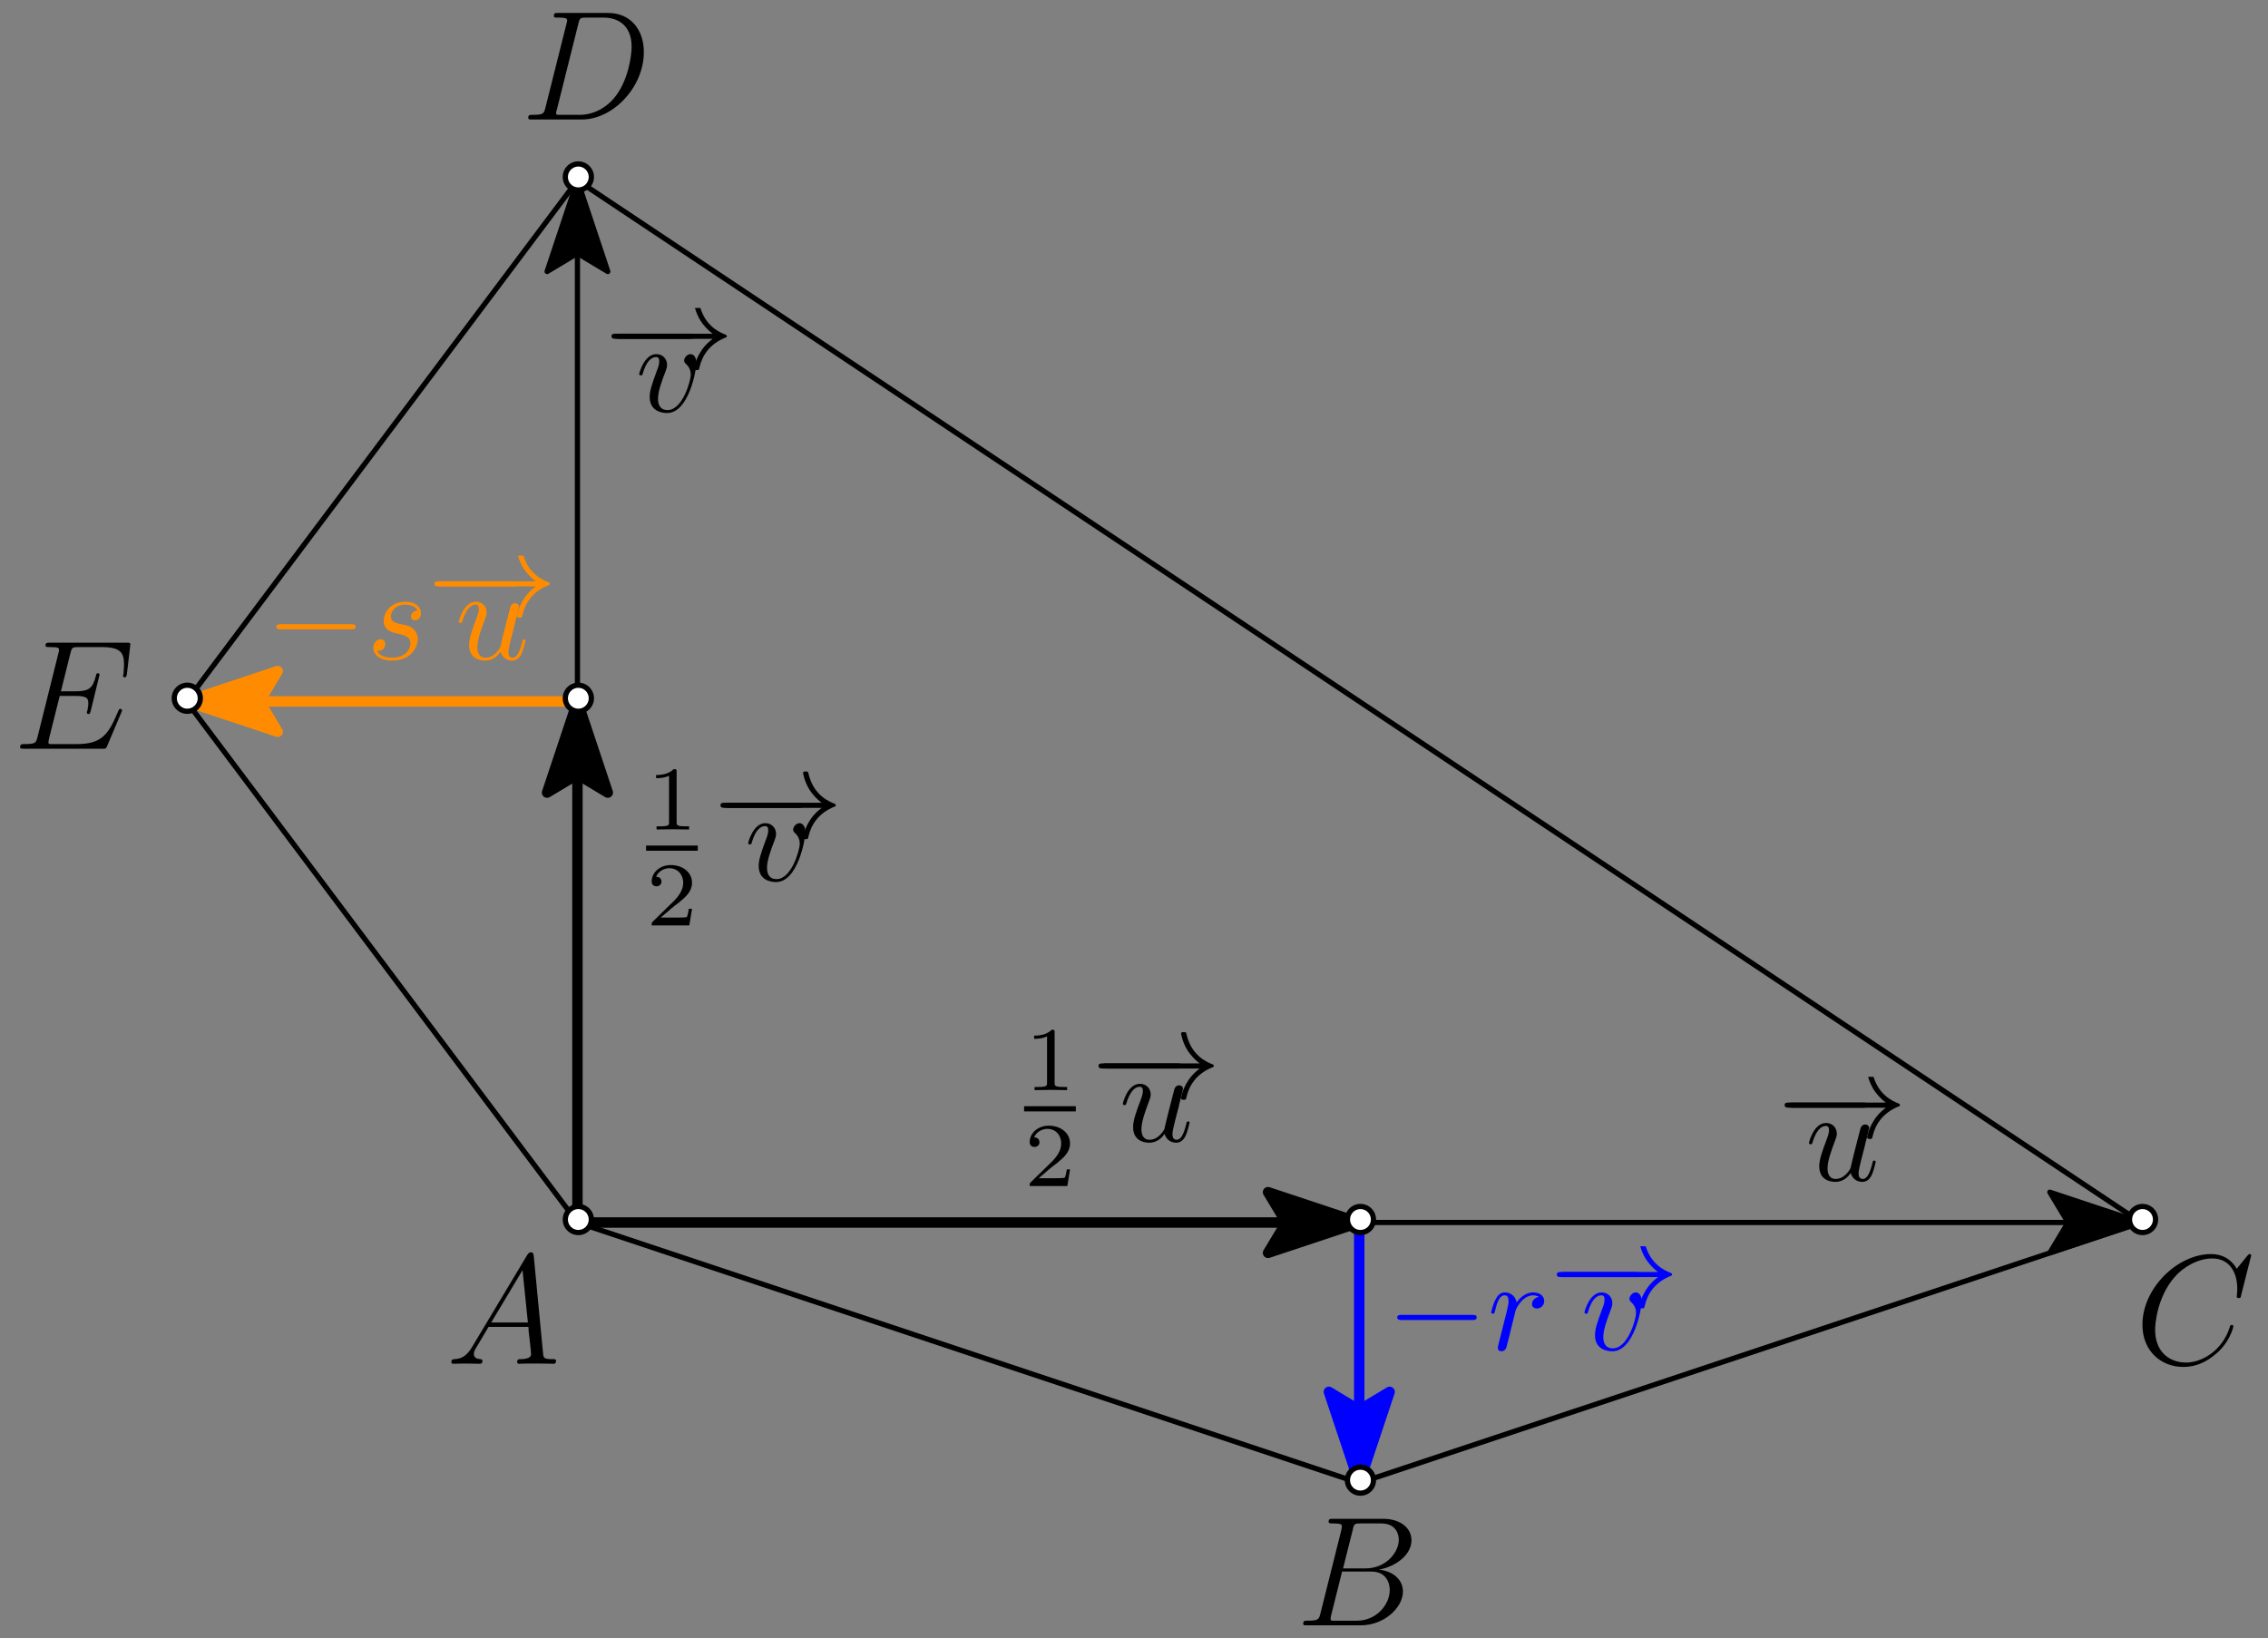 <?xml version="1.0" encoding="UTF-8" standalone="no"?>
<svg
   width="144.989pt"
   height="104.763pt"
   viewBox="0 0 144.989 104.763"
   version="1.1"
   id="svg77"
   xmlns:xlink="http://www.w3.org/1999/xlink"
   xmlns="http://www.w3.org/2000/svg"
   xmlns:svg="http://www.w3.org/2000/svg">
  <rect x="0" y="0" width="144.989" height="104.763" fill="#808080" stroke="none"/>
  <defs
     id="defs19">
    <g
       id="g13">
      <g
         id="glyph-0-0">
        <path
           d="M 1.688 -1.109 C 1.344 -0.516 1 -0.312 0.531 -0.297 C 0.422 -0.281 0.344 -0.281 0.344 -0.094 C 0.344 -0.047 0.391 0 0.453 0 C 0.641 0 1.094 -0.016 1.266 -0.016 C 1.562 -0.016 1.875 0 2.156 0 C 2.219 0 2.328 0 2.328 -0.188 C 2.328 -0.281 2.25 -0.297 2.188 -0.297 C 1.969 -0.312 1.781 -0.391 1.781 -0.625 C 1.781 -0.766 1.828 -0.875 1.969 -1.094 L 2.719 -2.359 L 5.266 -2.359 C 5.281 -2.266 5.281 -2.188 5.281 -2.094 C 5.312 -1.828 5.438 -0.797 5.438 -0.609 C 5.438 -0.312 4.922 -0.297 4.766 -0.297 C 4.656 -0.297 4.547 -0.297 4.547 -0.109 C 4.547 0 4.641 0 4.688 0 C 4.859 0 5.062 -0.016 5.234 -0.016 L 5.797 -0.016 C 6.406 -0.016 6.844 0 6.859 0 C 6.922 0 7.031 0 7.031 -0.188 C 7.031 -0.297 6.953 -0.297 6.797 -0.297 C 6.25 -0.297 6.234 -0.375 6.203 -0.672 L 5.609 -6.891 C 5.578 -7.094 5.547 -7.125 5.438 -7.125 C 5.328 -7.125 5.281 -7.094 5.188 -6.953 Z M 2.891 -2.641 L 4.891 -5.984 L 5.234 -2.641 Z M 2.891 -2.641 "
           id="path1" />
      </g>
      <g
         id="glyph-0-1">
        <path
           d="M 7.453 -6.922 C 7.453 -7.016 7.375 -7.016 7.359 -7.016 C 7.344 -7.016 7.297 -7.016 7.219 -6.922 L 6.531 -6.078 C 6.188 -6.672 5.625 -7.016 4.891 -7.016 C 2.734 -7.016 0.5 -4.828 0.5 -2.5 C 0.5 -0.828 1.672 0.203 3.125 0.203 C 3.922 0.203 4.609 -0.125 5.188 -0.625 C 6.062 -1.344 6.312 -2.312 6.312 -2.391 C 6.312 -2.484 6.234 -2.484 6.203 -2.484 C 6.125 -2.484 6.109 -2.422 6.094 -2.375 C 5.625 -0.828 4.281 -0.078 3.297 -0.078 C 2.234 -0.078 1.312 -0.75 1.312 -2.172 C 1.312 -2.5 1.422 -4.234 2.547 -5.531 C 3.094 -6.172 4.031 -6.734 4.969 -6.734 C 6.078 -6.734 6.562 -5.828 6.562 -4.812 C 6.562 -4.547 6.531 -4.328 6.531 -4.281 C 6.531 -4.203 6.625 -4.203 6.656 -4.203 C 6.766 -4.203 6.781 -4.203 6.812 -4.391 Z M 7.453 -6.922 "
           id="path2" />
      </g>
      <g
         id="glyph-0-2">
        <path
           d="M 3.656 -6.125 C 3.734 -6.5 3.781 -6.516 4.172 -6.516 L 5.469 -6.516 C 6.594 -6.516 6.594 -5.562 6.594 -5.469 C 6.594 -4.672 5.781 -3.641 4.469 -3.641 L 3.031 -3.641 Z M 5.328 -3.562 C 6.422 -3.766 7.406 -4.516 7.406 -5.438 C 7.406 -6.203 6.719 -6.812 5.594 -6.812 L 2.391 -6.812 C 2.203 -6.812 2.109 -6.812 2.109 -6.625 C 2.109 -6.516 2.203 -6.516 2.359 -6.516 C 2.953 -6.516 2.953 -6.438 2.953 -6.328 C 2.953 -6.312 2.953 -6.25 2.922 -6.094 L 1.578 -0.734 C 1.484 -0.391 1.469 -0.297 0.766 -0.297 C 0.578 -0.297 0.484 -0.297 0.484 -0.109 C 0.484 0 0.531 0 0.734 0 L 4.156 0 C 5.688 0 6.859 -1.156 6.859 -2.156 C 6.859 -2.984 6.141 -3.484 5.328 -3.562 Z M 3.922 -0.297 L 2.578 -0.297 C 2.438 -0.297 2.406 -0.297 2.359 -0.297 C 2.25 -0.312 2.234 -0.328 2.234 -0.406 C 2.234 -0.484 2.25 -0.531 2.266 -0.625 L 2.969 -3.438 L 4.844 -3.438 C 6.016 -3.438 6.016 -2.344 6.016 -2.266 C 6.016 -1.312 5.156 -0.297 3.922 -0.297 Z M 3.922 -0.297 "
           id="path3" />
      </g>
      <g
         id="glyph-0-3">
        <path
           d="M 1.562 -0.734 C 1.469 -0.391 1.453 -0.297 0.75 -0.297 C 0.562 -0.297 0.469 -0.297 0.469 -0.109 C 0.469 0 0.531 0 0.734 0 L 3.891 0 C 5.906 0 7.859 -2.078 7.859 -4.312 C 7.859 -5.734 7.016 -6.812 5.578 -6.812 L 2.375 -6.812 C 2.188 -6.812 2.109 -6.812 2.109 -6.625 C 2.109 -6.516 2.188 -6.516 2.344 -6.516 C 2.953 -6.516 2.953 -6.438 2.953 -6.328 C 2.953 -6.312 2.953 -6.25 2.906 -6.094 Z M 3.672 -6.125 C 3.766 -6.5 3.797 -6.516 4.188 -6.516 L 5.281 -6.516 C 6.219 -6.516 7.078 -6.016 7.078 -4.641 C 7.078 -4.141 6.875 -2.406 5.906 -1.312 C 5.625 -0.984 4.875 -0.297 3.734 -0.297 L 2.594 -0.297 C 2.453 -0.297 2.438 -0.297 2.375 -0.297 C 2.266 -0.312 2.25 -0.328 2.25 -0.406 C 2.25 -0.484 2.266 -0.531 2.297 -0.625 Z M 3.672 -6.125 "
           id="path4" />
      </g>
      <g
         id="glyph-0-4">
        <path
           d="M 6.922 -2.312 C 6.938 -2.344 6.969 -2.406 6.969 -2.453 C 6.969 -2.5 6.922 -2.547 6.875 -2.547 C 6.828 -2.547 6.812 -2.547 6.781 -2.516 C 6.766 -2.5 6.766 -2.484 6.672 -2.281 C 6.078 -0.891 5.656 -0.297 4.062 -0.297 L 2.609 -0.297 C 2.469 -0.297 2.438 -0.297 2.375 -0.297 C 2.266 -0.312 2.266 -0.328 2.266 -0.406 C 2.266 -0.484 2.281 -0.531 2.297 -0.625 L 2.984 -3.375 L 3.984 -3.375 C 4.75 -3.375 4.812 -3.203 4.812 -2.906 C 4.812 -2.812 4.812 -2.719 4.75 -2.422 C 4.719 -2.375 4.719 -2.344 4.719 -2.312 C 4.719 -2.25 4.766 -2.219 4.828 -2.219 C 4.922 -2.219 4.922 -2.281 4.969 -2.422 L 5.531 -4.734 C 5.531 -4.781 5.5 -4.828 5.438 -4.828 C 5.344 -4.828 5.328 -4.797 5.297 -4.656 C 5.094 -3.891 4.891 -3.672 4 -3.672 L 3.062 -3.672 L 3.672 -6.125 C 3.766 -6.469 3.781 -6.5 4.203 -6.5 L 5.625 -6.5 C 6.844 -6.5 7.094 -6.172 7.094 -5.406 C 7.094 -5.406 7.094 -5.125 7.062 -4.797 C 7.047 -4.75 7.031 -4.688 7.031 -4.672 C 7.031 -4.594 7.094 -4.562 7.141 -4.562 C 7.219 -4.562 7.25 -4.609 7.281 -4.781 L 7.484 -6.531 C 7.484 -6.562 7.5 -6.656 7.5 -6.672 C 7.5 -6.781 7.422 -6.781 7.234 -6.781 L 2.375 -6.781 C 2.188 -6.781 2.078 -6.781 2.078 -6.609 C 2.078 -6.5 2.156 -6.5 2.328 -6.5 C 2.938 -6.5 2.938 -6.438 2.938 -6.312 C 2.938 -6.266 2.938 -6.234 2.906 -6.125 L 1.562 -0.734 C 1.469 -0.391 1.453 -0.297 0.75 -0.297 C 0.562 -0.297 0.453 -0.297 0.453 -0.109 C 0.453 0 0.516 0 0.719 0 L 5.719 0 C 5.938 0 5.953 -0.016 6.016 -0.172 Z M 6.922 -2.312 "
           id="path5" />
      </g>
      <g
         id="glyph-1-0">
        <path
           d="M 5.469 -1.906 C 5.609 -1.906 5.766 -1.906 5.766 -2.078 C 5.766 -2.234 5.609 -2.234 5.469 -2.234 L 0.984 -2.234 C 0.844 -2.234 0.688 -2.234 0.688 -2.078 C 0.688 -1.906 0.844 -1.906 0.984 -1.906 Z M 5.469 -1.906 "
           id="path6" />
      </g>
      <g
         id="glyph-1-1">
        <path
           d="M 6.922 -1.906 C 6.469 -1.562 6.234 -1.219 6.172 -1.109 C 5.797 -0.547 5.734 -0.016 5.734 -0.016 C 5.734 0.094 5.828 0.094 5.906 0.094 C 6.047 0.094 6.047 0.078 6.078 -0.078 C 6.266 -0.891 6.766 -1.578 7.703 -1.969 C 7.797 -2 7.828 -2.016 7.828 -2.078 C 7.828 -2.125 7.781 -2.156 7.75 -2.172 C 7.391 -2.312 6.391 -2.719 6.078 -4.109 C 6.047 -4.219 6.047 -4.234 5.906 -4.234 C 5.828 -4.234 5.734 -4.234 5.734 -4.141 C 5.734 -4.125 5.812 -3.594 6.156 -3.047 C 6.328 -2.797 6.562 -2.5 6.922 -2.234 L 0.75 -2.234 C 0.609 -2.234 0.453 -2.234 0.453 -2.078 C 0.453 -1.906 0.609 -1.906 0.75 -1.906 Z M 6.922 -1.906 "
           id="path7" />
      </g>
      <g
         id="glyph-2-0">
        <path
           d="M 2.906 -0.469 C 3 -0.125 3.281 0.094 3.641 0.094 C 3.938 0.094 4.125 -0.094 4.25 -0.359 C 4.391 -0.656 4.5 -1.172 4.5 -1.188 C 4.5 -1.266 4.438 -1.266 4.406 -1.266 C 4.328 -1.266 4.312 -1.234 4.297 -1.125 C 4.172 -0.656 4.016 -0.094 3.672 -0.094 C 3.5 -0.094 3.406 -0.203 3.406 -0.469 C 3.406 -0.656 3.516 -1.047 3.578 -1.328 L 3.812 -2.234 C 3.828 -2.359 3.922 -2.672 3.953 -2.797 C 3.984 -2.984 4.078 -3.297 4.078 -3.359 C 4.078 -3.5 3.953 -3.578 3.828 -3.578 C 3.797 -3.578 3.578 -3.562 3.516 -3.281 C 3.359 -2.688 2.984 -1.234 2.891 -0.781 C 2.875 -0.75 2.547 -0.094 1.938 -0.094 C 1.516 -0.094 1.422 -0.469 1.422 -0.766 C 1.422 -1.234 1.656 -1.891 1.875 -2.469 C 1.969 -2.719 2.016 -2.828 2.016 -2.984 C 2.016 -3.359 1.75 -3.672 1.328 -3.672 C 0.547 -3.672 0.234 -2.469 0.234 -2.391 C 0.234 -2.312 0.328 -2.312 0.344 -2.312 C 0.422 -2.312 0.438 -2.328 0.469 -2.453 C 0.688 -3.172 1 -3.484 1.312 -3.484 C 1.391 -3.484 1.516 -3.469 1.516 -3.203 C 1.516 -3.016 1.422 -2.766 1.375 -2.641 C 1.062 -1.828 0.891 -1.312 0.891 -0.906 C 0.891 -0.109 1.469 0.094 1.922 0.094 C 2.469 0.094 2.766 -0.281 2.906 -0.469 Z M 2.906 -0.469 "
           id="path8" />
      </g>
      <g
         id="glyph-2-1">
        <path
           d="M 3.891 -3.094 C 3.891 -3.531 3.672 -3.672 3.516 -3.672 C 3.312 -3.672 3.109 -3.453 3.109 -3.266 C 3.109 -3.156 3.156 -3.109 3.25 -3.016 C 3.422 -2.859 3.531 -2.641 3.531 -2.344 C 3.531 -1.984 3.016 -0.094 2.047 -0.094 C 1.625 -0.094 1.438 -0.375 1.438 -0.812 C 1.438 -1.281 1.656 -1.891 1.922 -2.578 C 1.969 -2.719 2.016 -2.828 2.016 -2.984 C 2.016 -3.359 1.75 -3.672 1.328 -3.672 C 0.562 -3.672 0.234 -2.469 0.234 -2.391 C 0.234 -2.312 0.328 -2.312 0.344 -2.312 C 0.422 -2.312 0.438 -2.328 0.469 -2.453 C 0.719 -3.297 1.062 -3.484 1.312 -3.484 C 1.375 -3.484 1.516 -3.484 1.516 -3.219 C 1.516 -3.016 1.438 -2.781 1.375 -2.641 C 1.016 -1.672 0.906 -1.297 0.906 -0.938 C 0.906 -0.047 1.641 0.094 2.016 0.094 C 3.406 0.094 3.891 -2.656 3.891 -3.094 Z M 3.891 -3.094 "
           id="path9" />
      </g>
      <g
         id="glyph-2-2">
        <path
           d="M 3.25 -3.109 C 3.016 -3.094 2.844 -2.906 2.844 -2.734 C 2.844 -2.609 2.922 -2.484 3.109 -2.484 C 3.281 -2.484 3.484 -2.625 3.484 -2.953 C 3.484 -3.328 3.125 -3.672 2.5 -3.672 C 1.406 -3.672 1.094 -2.828 1.094 -2.453 C 1.094 -1.812 1.703 -1.688 1.953 -1.641 C 2.375 -1.547 2.812 -1.453 2.812 -1 C 2.812 -0.781 2.625 -0.094 1.625 -0.094 C 1.516 -0.094 0.875 -0.094 0.688 -0.531 C 1 -0.484 1.203 -0.734 1.203 -0.969 C 1.203 -1.156 1.062 -1.266 0.891 -1.266 C 0.688 -1.266 0.438 -1.094 0.438 -0.719 C 0.438 -0.234 0.906 0.094 1.625 0.094 C 2.969 0.094 3.281 -0.906 3.281 -1.281 C 3.281 -1.578 3.125 -1.797 3.031 -1.891 C 2.797 -2.125 2.562 -2.172 2.203 -2.234 C 1.906 -2.312 1.562 -2.359 1.562 -2.734 C 1.562 -2.984 1.766 -3.484 2.5 -3.484 C 2.703 -3.484 3.125 -3.422 3.25 -3.109 Z M 3.25 -3.109 "
           id="path10" />
      </g>
      <g
         id="glyph-2-3">
        <path
           d="M 0.734 -0.484 C 0.703 -0.359 0.656 -0.172 0.656 -0.125 C 0.656 0.016 0.766 0.094 0.891 0.094 C 1 0.094 1.141 0.031 1.203 -0.141 C 1.219 -0.172 1.5 -1.297 1.531 -1.453 C 1.594 -1.719 1.75 -2.312 1.797 -2.531 C 1.828 -2.641 2.062 -3.031 2.266 -3.203 C 2.328 -3.266 2.578 -3.484 2.922 -3.484 C 3.141 -3.484 3.266 -3.391 3.281 -3.391 C 3.031 -3.344 2.844 -3.141 2.844 -2.922 C 2.844 -2.797 2.938 -2.641 3.156 -2.641 C 3.391 -2.641 3.625 -2.828 3.625 -3.125 C 3.625 -3.422 3.359 -3.672 2.922 -3.672 C 2.391 -3.672 2.031 -3.266 1.859 -3.031 C 1.797 -3.406 1.5 -3.672 1.109 -3.672 C 0.734 -3.672 0.578 -3.344 0.5 -3.188 C 0.344 -2.906 0.234 -2.422 0.234 -2.391 C 0.234 -2.312 0.328 -2.312 0.344 -2.312 C 0.422 -2.312 0.438 -2.312 0.484 -2.5 C 0.625 -3.094 0.781 -3.484 1.094 -3.484 C 1.234 -3.484 1.344 -3.422 1.344 -3.109 C 1.344 -2.922 1.312 -2.844 1.219 -2.406 Z M 0.734 -0.484 "
           id="path11" />
      </g>
      <g
         id="glyph-3-0">
        <path
           d="M 1.953 -3.703 C 1.953 -3.859 1.938 -3.859 1.766 -3.859 C 1.406 -3.5 0.875 -3.484 0.641 -3.484 L 0.641 -3.281 C 0.766 -3.281 1.156 -3.281 1.469 -3.438 L 1.469 -0.484 C 1.469 -0.281 1.469 -0.203 0.891 -0.203 L 0.672 -0.203 L 0.672 0 C 0.781 0 1.5 -0.016 1.703 -0.016 C 1.891 -0.016 2.625 0 2.75 0 L 2.75 -0.203 L 2.531 -0.203 C 1.953 -0.203 1.953 -0.281 1.953 -0.484 Z M 1.953 -3.703 "
           id="path12" />
      </g>
      <g
         id="glyph-3-1">
        <path
           d="M 2.938 -1.062 L 2.734 -1.062 C 2.719 -0.938 2.656 -0.594 2.594 -0.531 C 2.547 -0.5 2.094 -0.5 2.016 -0.5 L 0.938 -0.5 C 1.547 -1.031 1.75 -1.203 2.109 -1.469 C 2.531 -1.812 2.938 -2.172 2.938 -2.719 C 2.938 -3.422 2.312 -3.859 1.578 -3.859 C 0.859 -3.859 0.359 -3.359 0.359 -2.812 C 0.359 -2.516 0.609 -2.5 0.672 -2.5 C 0.812 -2.5 0.984 -2.594 0.984 -2.797 C 0.984 -2.906 0.938 -3.109 0.641 -3.109 C 0.812 -3.516 1.219 -3.656 1.484 -3.656 C 2.062 -3.656 2.375 -3.203 2.375 -2.719 C 2.375 -2.219 2.016 -1.812 1.828 -1.609 L 0.422 -0.234 C 0.359 -0.172 0.359 -0.156 0.359 0 L 2.766 0 Z M 2.938 -1.062 "
           id="path13" />
      </g>
    </g>
    <clipPath
       id="clip-0">
      <path
         clip-rule="nonzero"
         d="M 114 68.855 L 122 68.855 L 122 73 L 114 73 Z M 114 68.855 "
         id="path14" />
    </clipPath>
    <clipPath
       id="clip-1">
      <path
         clip-rule="nonzero"
         d="M 39 19.691 L 47 19.691 L 47 24 L 39 24 Z M 39 19.691 "
         id="path15" />
    </clipPath>
    <clipPath
       id="clip-2">
      <path
         clip-rule="nonzero"
         d="M 27 35.523 L 36 35.523 L 36 40 L 27 40 Z M 27 35.523 "
         id="path16" />
    </clipPath>
    <clipPath
       id="clip-3">
      <path
         clip-rule="nonzero"
         d="M 99 79.691 L 107 79.691 L 107 84 L 99 84 Z M 99 79.691 "
         id="path17" />
    </clipPath>
    <clipPath
       id="clip-4">
      <path
         clip-rule="nonzero"
         d="M 66 65.129 L 69 65.129 L 69 70 L 66 70 Z M 66 65.129 "
         id="path18" />
    </clipPath>
    <clipPath
       id="clip-5">
      <path
         clip-rule="nonzero"
         d="M 70 65.129 L 78 65.129 L 78 71 L 70 71 Z M 70 65.129 "
         id="path19" />
    </clipPath>
  </defs>
  <path
     fill="none"
     stroke-width="0.4"
     stroke-linecap="butt"
     stroke-linejoin="round"
     stroke="rgb(0%, 0%, 0%)"
     stroke-opacity="1"
     stroke-miterlimit="10"
     d="M 192.001 720 L 162 680 L 192.001 640 L 251.999 620.002 L 312.001 640 Z M 192.001 720 "
     transform="matrix(0.833, 0, 0, -0.833, -123.022, 611.292)"
     id="path20" />
  <g
     fill="rgb(0%, 0%, 0%)"
     fill-opacity="1"
     id="g20">
    <use
       xlink:href="#glyph-0-0"
       x="28.513"
       y="87.205"
       id="use20" />
  </g>
  <g
     fill="rgb(0%, 0%, 0%)"
     fill-opacity="1"
     id="g21">
    <use
       xlink:href="#glyph-0-1"
       x="136.461"
       y="87.205"
       id="use21" />
  </g>
  <g
     fill="rgb(0%, 0%, 0%)"
     fill-opacity="1"
     id="g22">
    <use
       xlink:href="#glyph-0-2"
       x="82.828"
       y="103.93"
       id="use22" />
  </g>
  <g
     fill="rgb(0%, 0%, 0%)"
     fill-opacity="1"
     id="g23">
    <use
       xlink:href="#glyph-0-3"
       x="33.301"
       y="7.641"
       id="use23" />
  </g>
  <g
     fill="rgb(0%, 0%, 0%)"
     fill-opacity="1"
     id="g24">
    <use
       xlink:href="#glyph-0-4"
       x="0.833"
       y="47.876"
       id="use24" />
  </g>
  <g
     fill="rgb(0%, 0%, 0%)"
     fill-opacity="1"
     id="g25">
    <use
       xlink:href="#glyph-1-0"
       x="113.635"
       y="72.736"
       id="use25" />
  </g>
  <g
     clip-path="url(#clip-0)"
     id="g27">
    <g
       fill="rgb(0%, 0%, 0%)"
       fill-opacity="1"
       id="g26">
      <use
         xlink:href="#glyph-1-1"
         x="113.634"
         y="72.736"
         id="use26" />
    </g>
  </g>
  <g
     fill="rgb(0%, 0%, 0%)"
     fill-opacity="1"
     id="g28">
    <use
       xlink:href="#glyph-2-0"
       x="115.41"
       y="75.48"
       id="use27" />
  </g>
  <g
     fill="rgb(0%, 0%, 0%)"
     fill-opacity="1"
     id="g29">
    <use
       xlink:href="#glyph-1-0"
       x="38.638"
       y="23.572"
       id="use28" />
  </g>
  <g
     clip-path="url(#clip-1)"
     id="g31">
    <g
       fill="rgb(0%, 0%, 0%)"
       fill-opacity="1"
       id="g30">
      <use
         xlink:href="#glyph-1-1"
         x="38.637"
         y="23.572"
         id="use29" />
    </g>
  </g>
  <g
     fill="rgb(0%, 0%, 0%)"
     fill-opacity="1"
     id="g32">
    <use
       xlink:href="#glyph-2-1"
       x="40.628"
       y="26.316"
       id="use31" />
  </g>
  <path
     fill="none"
     stroke-width="0.4"
     stroke-linecap="butt"
     stroke-linejoin="round"
     stroke="rgb(0%, 0%, 0%)"
     stroke-opacity="1"
     stroke-miterlimit="10"
     d="M 192.001 640 L 192.001 720 "
     transform="matrix(0.833, 0, 0, -0.833, -123.022, 611.292)"
     id="path32" />
  <path
     fill-rule="evenodd"
     fill="rgb(0%, 0%, 0%)"
     fill-opacity="1"
     stroke-width="0.4"
     stroke-linecap="butt"
     stroke-linejoin="round"
     stroke="rgb(0%, 0%, 0%)"
     stroke-opacity="1"
     stroke-miterlimit="10"
     d="M 192.001 720 L 189.671 713.001 L 192.001 714.398 L 194.331 713.001 Z M 192.001 720 "
     transform="matrix(0.833, 0, 0, -0.833, -123.022, 611.292)"
     id="path33" />
  <path
     fill="none"
     stroke-width="0.4"
     stroke-linecap="butt"
     stroke-linejoin="round"
     stroke="rgb(0%, 0%, 0%)"
     stroke-opacity="1"
     stroke-miterlimit="10"
     d="M 192.001 640 L 312.001 640 "
     transform="matrix(0.833, 0, 0, -0.833, -123.022, 611.292)"
     id="path34" />
  <path
     fill-rule="evenodd"
     fill="rgb(0%, 0%, 0%)"
     fill-opacity="1"
     stroke-width="0.4"
     stroke-linecap="butt"
     stroke-linejoin="round"
     stroke="rgb(0%, 0%, 0%)"
     stroke-opacity="1"
     stroke-miterlimit="10"
     d="M 312.001 640 L 304.998 642.329 L 306.399 640 L 304.998 637.67 Z M 312.001 640 "
     transform="matrix(0.833, 0, 0, -0.833, -123.022, 611.292)"
     id="path35" />
  <path
     fill="none"
     stroke-width="0.8"
     stroke-linecap="butt"
     stroke-linejoin="round"
     stroke="rgb(100%, 54.9%, 0%)"
     stroke-opacity="1"
     stroke-miterlimit="10"
     d="M 192.001 680 L 162 680 "
     transform="matrix(0.833, 0, 0, -0.833, -123.022, 611.292)"
     id="path36" />
  <path
     fill-rule="evenodd"
     fill="rgb(100%, 54.9%, 0%)"
     fill-opacity="1"
     stroke-width="0.8"
     stroke-linecap="butt"
     stroke-linejoin="round"
     stroke="rgb(100%, 54.9%, 0%)"
     stroke-opacity="1"
     stroke-miterlimit="10"
     d="M 162 680 L 168.998 677.67 L 167.602 680 L 168.998 682.33 Z M 162 680 "
     transform="matrix(0.833, 0, 0, -0.833, -123.022, 611.292)"
     id="path37" />
  <path
     fill="none"
     stroke-width="0.8"
     stroke-linecap="butt"
     stroke-linejoin="round"
     stroke="rgb(0%, 0%, 0%)"
     stroke-opacity="1"
     stroke-miterlimit="10"
     d="M 192.001 640 L 192.001 680 "
     transform="matrix(0.833, 0, 0, -0.833, -123.022, 611.292)"
     id="path38" />
  <path
     fill-rule="evenodd"
     fill="rgb(0%, 0%, 0%)"
     fill-opacity="1"
     stroke-width="0.8"
     stroke-linecap="butt"
     stroke-linejoin="round"
     stroke="rgb(0%, 0%, 0%)"
     stroke-opacity="1"
     stroke-miterlimit="10"
     d="M 192.001 680 L 189.671 673.001 L 192.001 674.398 L 194.331 673.001 Z M 192.001 680 "
     transform="matrix(0.833, 0, 0, -0.833, -123.022, 611.292)"
     id="path39" />
  <g
     fill="rgb(0%, 0%, 0%)"
     fill-opacity="1"
     id="g39">
    <use
       xlink:href="#glyph-3-0"
       x="41.302"
       y="53.041"
       id="use39" />
  </g>
  <path
     fill="none"
     stroke-width="0.398"
     stroke-linecap="butt"
     stroke-linejoin="round"
     stroke="rgb(0%, 0%, 0%)"
     stroke-opacity="1"
     stroke-miterlimit="10"
     d="M -0.001 0 L 3.969 0 "
     transform="matrix(0.833, 0, 0, -0.833, 41.302, 54.234)"
     id="path40" />
  <g
     fill="rgb(0%, 0%, 0%)"
     fill-opacity="1"
     id="g40">
    <use
       xlink:href="#glyph-3-1"
       x="41.302"
       y="59.173"
       id="use40" />
  </g>
  <g
     fill="rgb(0%, 0%, 0%)"
     fill-opacity="1"
     id="g41">
    <use
       xlink:href="#glyph-1-0"
       x="45.607"
       y="53.565"
       id="use41" />
  </g>
  <g
     fill="rgb(0%, 0%, 0%)"
     fill-opacity="1"
     id="g42">
    <use
       xlink:href="#glyph-1-1"
       x="45.605"
       y="53.565"
       id="use42" />
  </g>
  <g
     fill="rgb(0%, 0%, 0%)"
     fill-opacity="1"
     id="g43">
    <use
       xlink:href="#glyph-2-1"
       x="47.596"
       y="56.309"
       id="use43" />
  </g>
  <path
     fill="none"
     stroke-width="0.8"
     stroke-linecap="butt"
     stroke-linejoin="round"
     stroke="rgb(0%, 0%, 0%)"
     stroke-opacity="1"
     stroke-miterlimit="10"
     d="M 192.001 640 L 251.999 640 "
     transform="matrix(0.833, 0, 0, -0.833, -123.022, 611.292)"
     id="path43" />
  <path
     fill-rule="evenodd"
     fill="rgb(0%, 0%, 0%)"
     fill-opacity="1"
     stroke-width="0.8"
     stroke-linecap="butt"
     stroke-linejoin="round"
     stroke="rgb(0%, 0%, 0%)"
     stroke-opacity="1"
     stroke-miterlimit="10"
     d="M 251.999 640 L 245 642.329 L 246.402 640 L 245 637.67 Z M 251.999 640 "
     transform="matrix(0.833, 0, 0, -0.833, -123.022, 611.292)"
     id="path44" />
  <path
     fill="none"
     stroke-width="0.8"
     stroke-linecap="butt"
     stroke-linejoin="round"
     stroke="rgb(0%, 0%, 100%)"
     stroke-opacity="1"
     stroke-miterlimit="10"
     d="M 251.999 640 L 251.999 620.002 "
     transform="matrix(0.833, 0, 0, -0.833, -123.022, 611.292)"
     id="path45" />
  <path
     fill-rule="evenodd"
     fill="rgb(0%, 0%, 100%)"
     fill-opacity="1"
     stroke-width="0.8"
     stroke-linecap="butt"
     stroke-linejoin="round"
     stroke="rgb(0%, 0%, 100%)"
     stroke-opacity="1"
     stroke-miterlimit="10"
     d="M 251.999 620.002 L 254.333 627.001 L 251.999 625.599 L 249.669 627.001 Z M 251.999 620.002 "
     transform="matrix(0.833, 0, 0, -0.833, -123.022, 611.292)"
     id="path46" />
  <g
     fill="rgb(100%, 54.9%, 0%)"
     fill-opacity="1"
     id="g46">
    <use
       xlink:href="#glyph-1-0"
       x="16.973"
       y="42.148"
       id="use46" />
  </g>
  <g
     fill="rgb(100%, 54.9%, 0%)"
     fill-opacity="1"
     id="g47">
    <use
       xlink:href="#glyph-2-2"
       x="23.43"
       y="42.148"
       id="use47" />
  </g>
  <g
     fill="rgb(100%, 54.9%, 0%)"
     fill-opacity="1"
     id="g48">
    <use
       xlink:href="#glyph-1-0"
       x="27.321"
       y="39.404"
       id="use48" />
  </g>
  <g
     clip-path="url(#clip-2)"
     id="g50">
    <g
       fill="rgb(100%, 54.9%, 0%)"
       fill-opacity="1"
       id="g49">
      <use
         xlink:href="#glyph-1-1"
         x="27.32"
         y="39.404"
         id="use49" />
    </g>
  </g>
  <g
     fill="rgb(100%, 54.9%, 0%)"
     fill-opacity="1"
     id="g51">
    <use
       xlink:href="#glyph-2-0"
       x="29.096"
       y="42.148"
       id="use50" />
  </g>
  <g
     fill="rgb(0%, 0%, 100%)"
     fill-opacity="1"
     id="g52">
    <use
       xlink:href="#glyph-1-0"
       x="88.636"
       y="86.313"
       id="use51" />
  </g>
  <g
     fill="rgb(0%, 0%, 100%)"
     fill-opacity="1"
     id="g53">
    <use
       xlink:href="#glyph-2-3"
       x="95.094"
       y="86.313"
       id="use52" />
  </g>
  <g
     fill="rgb(0%, 0%, 100%)"
     fill-opacity="1"
     id="g54">
    <use
       xlink:href="#glyph-1-0"
       x="99.069"
       y="83.569"
       id="use53" />
  </g>
  <g
     clip-path="url(#clip-3)"
     id="g56">
    <g
       fill="rgb(0%, 0%, 100%)"
       fill-opacity="1"
       id="g55">
      <use
         xlink:href="#glyph-1-1"
         x="99.068"
         y="83.569"
         id="use54" />
    </g>
  </g>
  <g
     fill="rgb(0%, 0%, 100%)"
     fill-opacity="1"
     id="g57">
    <use
       xlink:href="#glyph-2-1"
       x="101.059"
       y="86.313"
       id="use56" />
  </g>
  <g
     clip-path="url(#clip-4)"
     id="g59">
    <g
       fill="rgb(0%, 0%, 0%)"
       fill-opacity="1"
       id="g58">
      <use
         xlink:href="#glyph-3-0"
         x="65.467"
         y="69.707"
         id="use57" />
    </g>
  </g>
  <path
     fill="none"
     stroke-width="0.398"
     stroke-linecap="butt"
     stroke-linejoin="round"
     stroke="rgb(0%, 0%, 0%)"
     stroke-opacity="1"
     stroke-miterlimit="10"
     d="M 0.002 -0.002 L 3.972 -0.002 "
     transform="matrix(0.833, 0, 0, -0.833, 65.467, 70.9)"
     id="path59" />
  <g
     fill="rgb(0%, 0%, 0%)"
     fill-opacity="1"
     id="g60">
    <use
       xlink:href="#glyph-3-1"
       x="65.467"
       y="75.839"
       id="use59" />
  </g>
  <g
     fill="rgb(0%, 0%, 0%)"
     fill-opacity="1"
     id="g61">
    <use
       xlink:href="#glyph-1-0"
       x="69.772"
       y="70.231"
       id="use60" />
  </g>
  <g
     clip-path="url(#clip-5)"
     id="g63">
    <g
       fill="rgb(0%, 0%, 0%)"
       fill-opacity="1"
       id="g62">
      <use
         xlink:href="#glyph-1-1"
         x="69.771"
         y="70.231"
         id="use61" />
    </g>
  </g>
  <g
     fill="rgb(0%, 0%, 0%)"
     fill-opacity="1"
     id="g64">
    <use
       xlink:href="#glyph-2-0"
       x="71.547"
       y="72.975"
       id="use63" />
  </g>
  <path
     fill-rule="evenodd"
     fill="rgb(100%, 100%, 100%)"
     fill-opacity="1"
     d="M 12.805 44.648 C 12.805 44.188 12.434 43.816 11.973 43.816 C 11.512 43.816 11.141 44.188 11.141 44.648 C 11.141 45.109 11.512 45.48 11.973 45.48 C 12.434 45.48 12.805 45.109 12.805 44.648 "
     id="path64" />
  <path
     fill-rule="evenodd"
     fill="rgb(0%, 0%, 0%)"
     fill-opacity="1"
     d="M 12.973 44.648 C 12.973 44.098 12.523 43.648 11.973 43.648 C 11.422 43.648 10.973 44.098 10.973 44.648 C 10.973 45.199 11.422 45.648 11.973 45.648 C 12.523 45.648 12.973 45.199 12.973 44.648 M 12.641 44.648 C 12.641 44.281 12.34 43.98 11.973 43.98 C 11.605 43.98 11.305 44.281 11.305 44.648 C 11.305 45.016 11.605 45.316 11.973 45.316 C 12.34 45.316 12.641 45.016 12.641 44.648 "
     id="path65" />
  <path
     fill-rule="evenodd"
     fill="rgb(100%, 100%, 100%)"
     fill-opacity="1"
     d="M 37.805 11.316 C 37.805 10.855 37.434 10.484 36.973 10.484 C 36.512 10.484 36.137 10.855 36.137 11.316 C 36.137 11.777 36.512 12.148 36.973 12.148 C 37.434 12.148 37.805 11.777 37.805 11.316 "
     id="path66" />
  <path
     fill-rule="evenodd"
     fill="rgb(0%, 0%, 0%)"
     fill-opacity="1"
     d="M 37.973 11.316 C 37.973 10.766 37.523 10.316 36.973 10.316 C 36.418 10.316 35.973 10.766 35.973 11.316 C 35.973 11.867 36.418 12.316 36.973 12.316 C 37.523 12.316 37.973 11.867 37.973 11.316 M 37.637 11.316 C 37.637 10.949 37.34 10.648 36.973 10.648 C 36.605 10.648 36.305 10.949 36.305 11.316 C 36.305 11.684 36.605 11.984 36.973 11.984 C 37.34 11.984 37.637 11.684 37.637 11.316 "
     id="path67" />
  <path
     fill-rule="evenodd"
     fill="rgb(100%, 100%, 100%)"
     fill-opacity="1"
     d="M 37.805 77.98 C 37.805 77.52 37.434 77.148 36.973 77.148 C 36.512 77.148 36.137 77.52 36.137 77.98 C 36.137 78.441 36.512 78.812 36.973 78.812 C 37.434 78.812 37.805 78.441 37.805 77.98 "
     id="path68" />
  <path
     fill-rule="evenodd"
     fill="rgb(0%, 0%, 0%)"
     fill-opacity="1"
     d="M 37.973 77.98 C 37.973 77.43 37.523 76.98 36.973 76.98 C 36.418 76.98 35.973 77.43 35.973 77.98 C 35.973 78.531 36.418 78.98 36.973 78.98 C 37.523 78.98 37.973 78.531 37.973 77.98 M 37.637 77.98 C 37.637 77.613 37.34 77.312 36.973 77.312 C 36.605 77.312 36.305 77.613 36.305 77.98 C 36.305 78.348 36.605 78.648 36.973 78.648 C 37.34 78.648 37.637 78.348 37.637 77.98 "
     id="path69" />
  <path
     fill-rule="evenodd"
     fill="rgb(100%, 100%, 100%)"
     fill-opacity="1"
     d="M 87.805 94.645 C 87.805 94.188 87.43 93.812 86.969 93.812 C 86.512 93.812 86.137 94.188 86.137 94.645 C 86.137 95.105 86.512 95.48 86.969 95.48 C 87.43 95.48 87.805 95.105 87.805 94.645 "
     id="path70" />
  <path
     fill-rule="evenodd"
     fill="rgb(0%, 0%, 0%)"
     fill-opacity="1"
     d="M 87.969 94.645 C 87.969 94.094 87.523 93.645 86.969 93.645 C 86.418 93.645 85.969 94.094 85.969 94.645 C 85.969 95.199 86.418 95.645 86.969 95.645 C 87.523 95.645 87.969 95.199 87.969 94.645 M 87.637 94.645 C 87.637 94.277 87.34 93.98 86.969 93.98 C 86.602 93.98 86.305 94.277 86.305 94.645 C 86.305 95.016 86.602 95.312 86.969 95.312 C 87.34 95.312 87.637 95.016 87.637 94.645 "
     id="path71" />
  <path
     fill-rule="evenodd"
     fill="rgb(100%, 100%, 100%)"
     fill-opacity="1"
     d="M 137.801 77.98 C 137.801 77.52 137.43 77.148 136.969 77.148 C 136.508 77.148 136.133 77.52 136.133 77.98 C 136.133 78.441 136.508 78.812 136.969 78.812 C 137.43 78.812 137.801 78.441 137.801 77.98 "
     id="path72" />
  <path
     fill-rule="evenodd"
     fill="rgb(0%, 0%, 0%)"
     fill-opacity="1"
     d="M 137.969 77.98 C 137.969 77.43 137.52 76.98 136.969 76.98 C 136.414 76.98 135.969 77.43 135.969 77.98 C 135.969 78.531 136.414 78.98 136.969 78.98 C 137.52 78.98 137.969 78.531 137.969 77.98 M 137.633 77.98 C 137.633 77.613 137.336 77.312 136.969 77.312 C 136.598 77.312 136.301 77.613 136.301 77.98 C 136.301 78.348 136.598 78.648 136.969 78.648 C 137.336 78.648 137.633 78.348 137.633 77.98 "
     id="path73" />
  <path
     fill-rule="evenodd"
     fill="rgb(100%, 100%, 100%)"
     fill-opacity="1"
     d="M 37.805 44.648 C 37.805 44.188 37.434 43.816 36.973 43.816 C 36.512 43.816 36.137 44.188 36.137 44.648 C 36.137 45.109 36.512 45.48 36.973 45.48 C 37.434 45.48 37.805 45.109 37.805 44.648 "
     id="path74" />
  <path
     fill-rule="evenodd"
     fill="rgb(0%, 0%, 0%)"
     fill-opacity="1"
     d="M 37.973 44.648 C 37.973 44.098 37.523 43.648 36.973 43.648 C 36.418 43.648 35.973 44.098 35.973 44.648 C 35.973 45.199 36.418 45.648 36.973 45.648 C 37.523 45.648 37.973 45.199 37.973 44.648 M 37.637 44.648 C 37.637 44.281 37.34 43.98 36.973 43.98 C 36.605 43.98 36.305 44.281 36.305 44.648 C 36.305 45.016 36.605 45.316 36.973 45.316 C 37.34 45.316 37.637 45.016 37.637 44.648 "
     id="path75" />
  <path
     fill-rule="evenodd"
     fill="rgb(100%, 100%, 100%)"
     fill-opacity="1"
     d="M 87.805 77.98 C 87.805 77.52 87.43 77.148 86.969 77.148 C 86.512 77.148 86.137 77.52 86.137 77.98 C 86.137 78.441 86.512 78.812 86.969 78.812 C 87.43 78.812 87.805 78.441 87.805 77.98 "
     id="path76" />
  <path
     fill-rule="evenodd"
     fill="rgb(0%, 0%, 0%)"
     fill-opacity="1"
     d="M 87.969 77.98 C 87.969 77.43 87.523 76.98 86.969 76.98 C 86.418 76.98 85.969 77.43 85.969 77.98 C 85.969 78.531 86.418 78.98 86.969 78.98 C 87.523 78.98 87.969 78.531 87.969 77.98 M 87.637 77.98 C 87.637 77.613 87.34 77.312 86.969 77.312 C 86.602 77.312 86.305 77.613 86.305 77.98 C 86.305 78.348 86.602 78.648 86.969 78.648 C 87.34 78.648 87.637 78.348 87.637 77.98 "
     id="path77" />
</svg>
